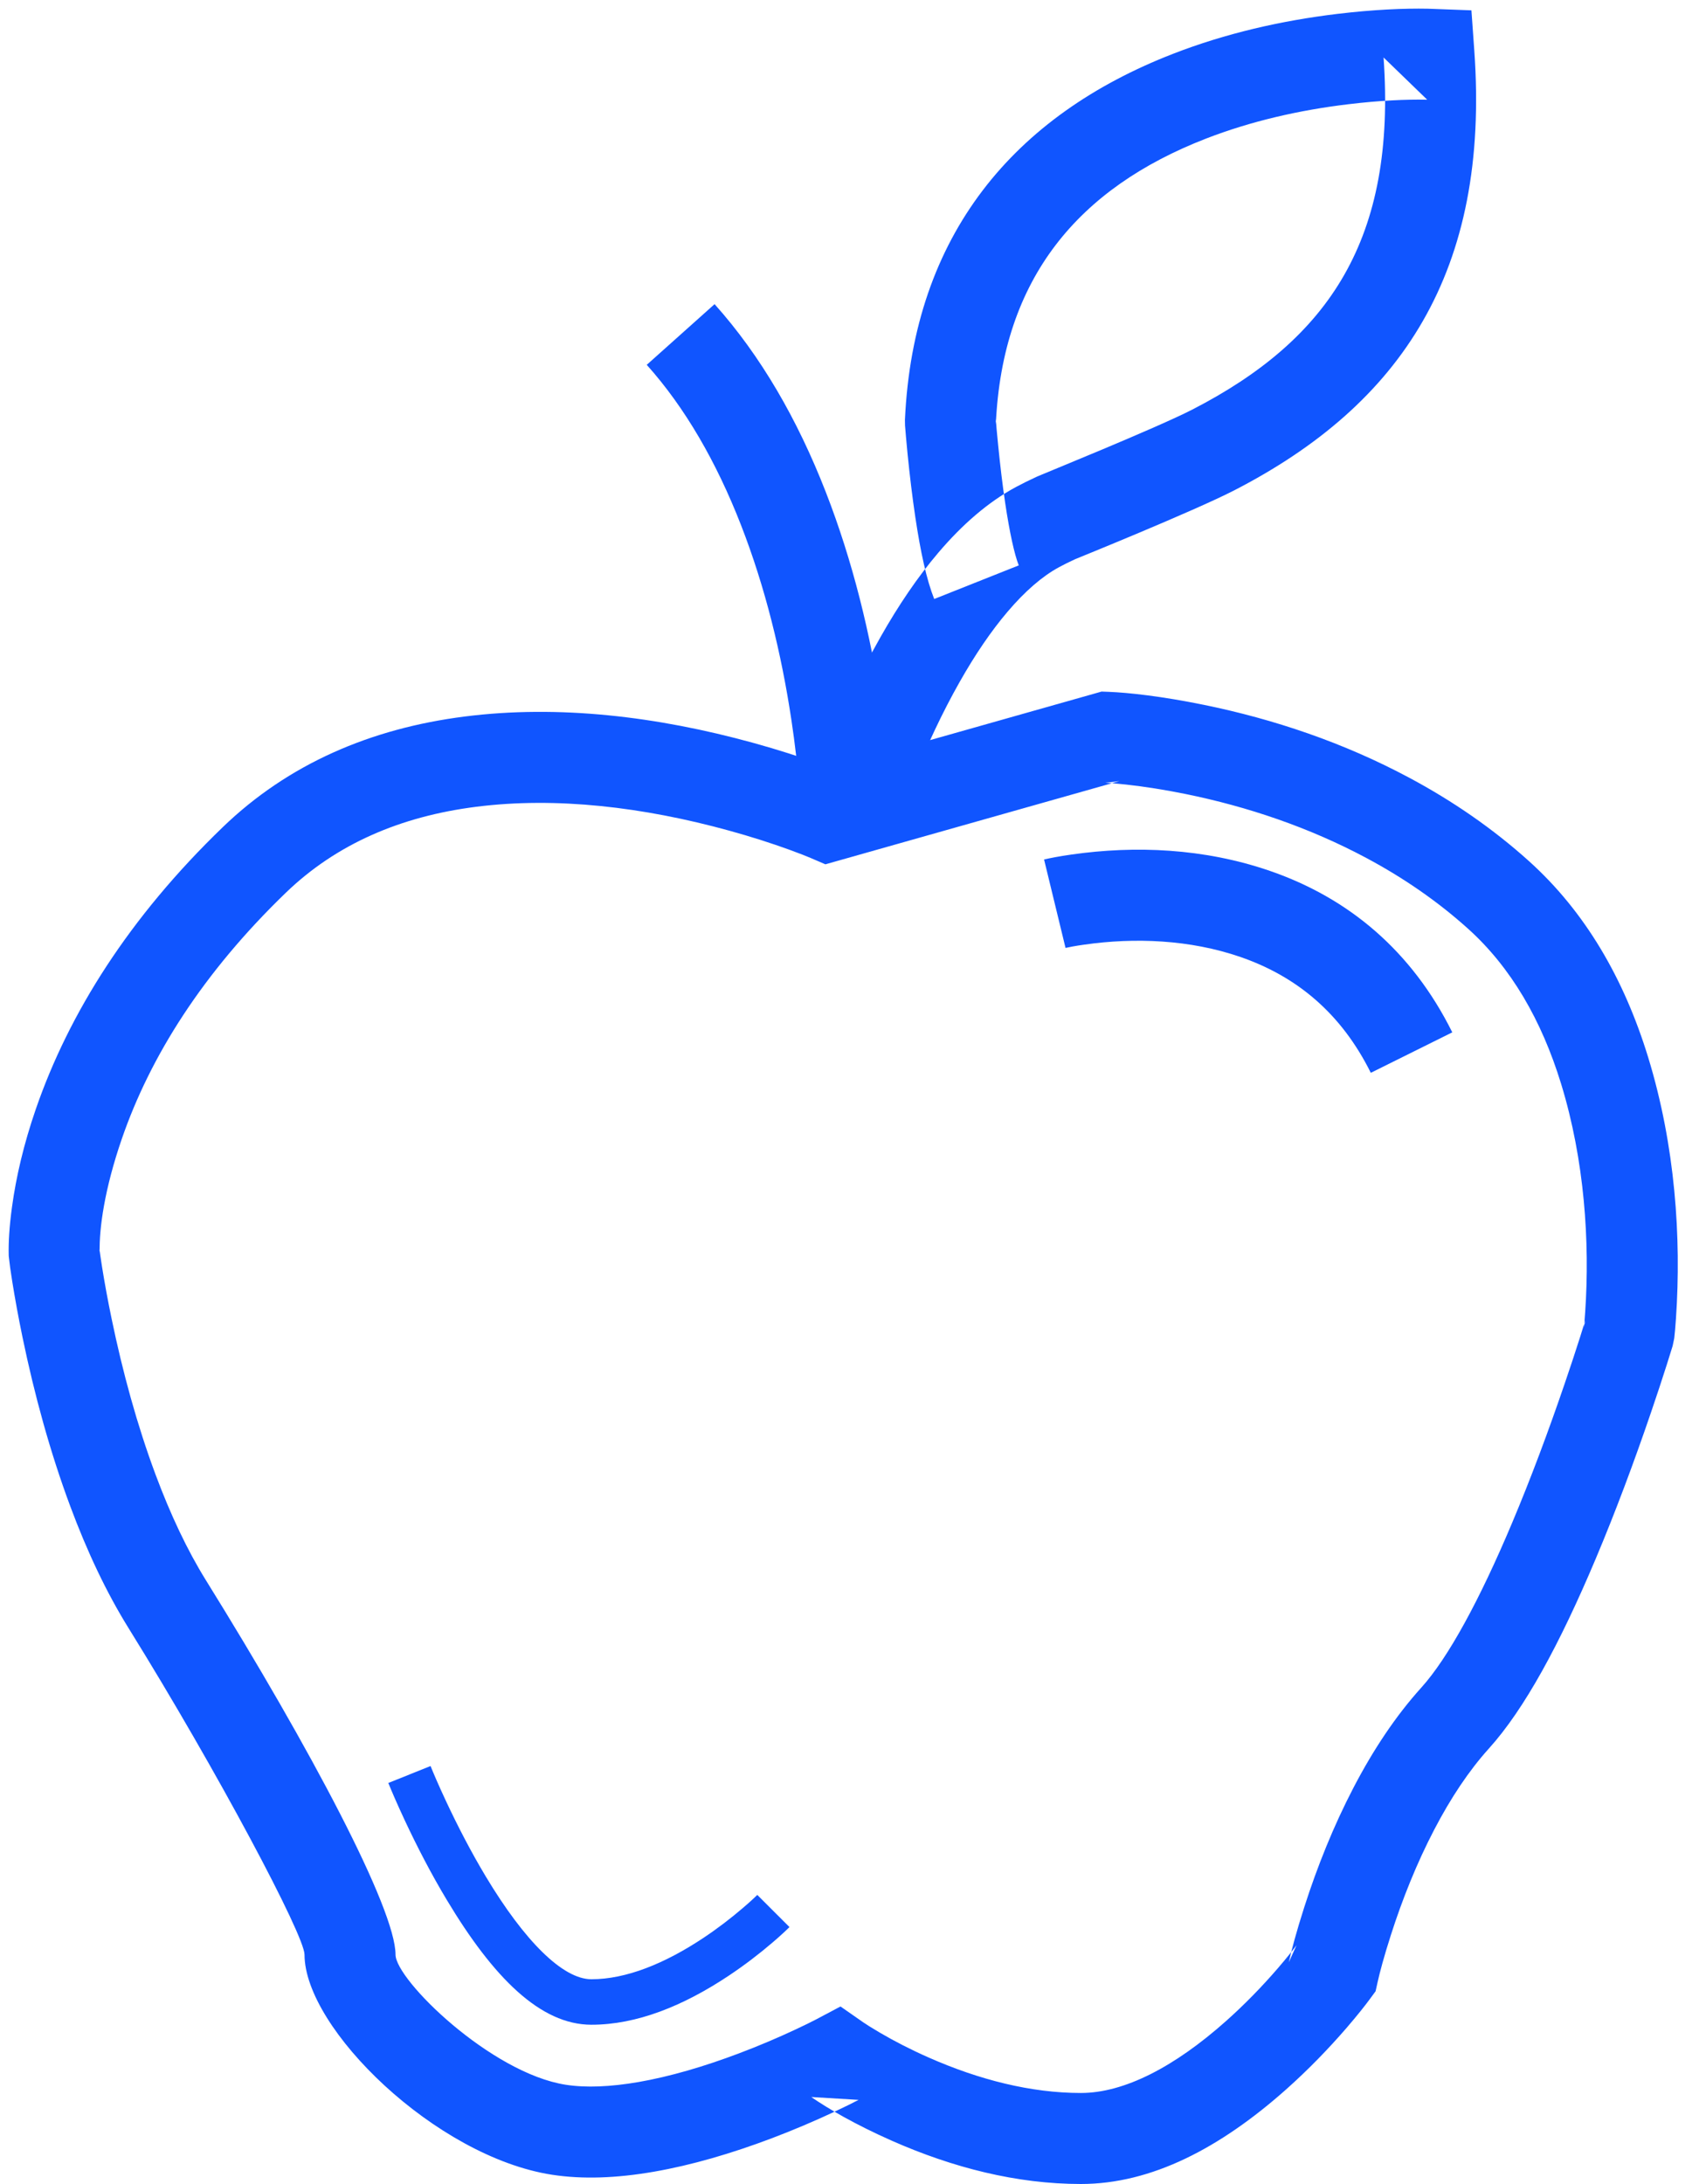 <?xml version="1.0" encoding="UTF-8" standalone="no"?>
<svg width="50px" height="64px" viewBox="0 0 50 64" version="1.1" xmlns="http://www.w3.org/2000/svg" xmlns:xlink="http://www.w3.org/1999/xlink">
    <!-- Generator: Sketch 3.8.3 (29802) - http://www.bohemiancoding.com/sketch -->
    <title>blue/icon-large-apple-alt-blue</title>
    <desc>Created with Sketch.</desc>
    <defs></defs>
    <g id="blue,-base" stroke="none" stroke-width="1" fill="none" fill-rule="evenodd">
        <g id="icons,-large-detailed-(blue)" transform="translate(-97, -248)" fill="#1055FF">
            <g id="blue/icon-large-apple-alt-blue" transform="translate(97, 248)">
                <path d="M26.127,23.621 C26.122,23.462 26.107,23.183 26.077,22.8 C26.026,22.172 25.948,21.476 25.836,20.727 C25.515,18.583 24.989,16.437 24.203,14.42 C23.374,12.293 22.3,10.43 20.943,8.913 L18.955,10.691 C20.081,11.949 20.997,13.539 21.718,15.388 C22.425,17.202 22.905,19.16 23.198,21.121 C23.301,21.808 23.373,22.445 23.419,23.015 C23.446,23.35 23.458,23.584 23.461,23.699 L26.127,23.621 L26.127,23.621 Z" id="Path-1"></path>
                <path d="M24.812,22.692 C24.664,22.628 24.404,22.524 24.046,22.394 C23.459,22.181 22.8,21.969 22.082,21.771 C19.255,20.991 16.363,20.648 13.62,20.997 C10.861,21.347 8.448,22.388 6.528,24.24 C3.786,26.884 2.019,29.693 1.05,32.5 C0.697,33.523 0.472,34.485 0.352,35.367 C0.271,35.954 0.247,36.422 0.255,36.753 C0.256,36.789 0.256,36.789 0.256,36.808 C0.28,37.035 0.311,37.253 0.359,37.553 C0.438,38.046 0.537,38.594 0.659,39.183 C1.008,40.869 1.469,42.556 2.06,44.142 C2.555,45.471 3.122,46.672 3.771,47.716 C6.383,51.922 8.925,56.719 8.925,57.278 C8.925,59.442 12.77,63.201 16.175,63.728 C17.082,63.868 18.084,63.828 19.17,63.639 C20.274,63.447 21.431,63.108 22.606,62.665 C23.253,62.42 23.866,62.159 24.427,61.896 C24.768,61.737 25.019,61.612 25.163,61.535 L23.777,61.451 C24.257,61.785 25.07,62.26 26.136,62.731 C27.926,63.522 29.798,64 31.679,64 C33.75,64 35.763,62.945 37.698,61.225 C38.344,60.65 38.937,60.037 39.467,59.424 C39.787,59.052 40.019,58.758 40.15,58.578 L40.316,58.352 L40.377,58.078 C40.434,57.817 40.562,57.333 40.765,56.702 C41.103,55.646 41.526,54.592 42.034,53.618 C42.517,52.69 43.053,51.886 43.634,51.242 C44.68,50.085 45.716,48.173 46.77,45.673 C47.346,44.307 47.89,42.85 48.387,41.393 C48.561,40.884 48.717,40.411 48.852,39.986 C48.934,39.729 48.991,39.543 49.022,39.442 L49.069,39.217 C49.083,39.101 49.102,38.903 49.12,38.63 C49.28,36.269 49.1,33.577 48.305,30.984 C47.598,28.68 46.461,26.72 44.812,25.235 C43.756,24.284 42.579,23.473 41.305,22.792 C39.381,21.762 37.331,21.073 35.283,20.655 C34.05,20.403 33.079,20.297 32.496,20.274 L32.285,20.266 L32.081,20.324 L23.921,22.633 L24.812,22.692 L24.812,22.692 Z M23.756,25.141 L24.191,25.328 L24.647,25.199 L32.808,22.89 L32.393,22.939 C32.491,22.943 32.701,22.958 33.007,22.991 C33.53,23.049 34.117,23.139 34.75,23.268 C36.561,23.637 38.37,24.246 40.047,25.143 C41.138,25.726 42.137,26.415 43.028,27.217 C44.285,28.349 45.181,29.894 45.755,31.766 C46.439,33.997 46.599,36.386 46.459,38.45 C46.444,38.675 46.43,38.827 46.421,38.898 L46.468,38.673 C46.442,38.762 46.388,38.934 46.311,39.177 C46.181,39.585 46.031,40.041 45.863,40.532 C45.385,41.934 44.862,43.335 44.313,44.637 C43.368,46.879 42.446,48.58 41.655,49.455 C40.909,50.281 40.25,51.27 39.669,52.385 C39.085,53.506 38.607,54.697 38.226,55.887 C37.996,56.603 37.847,57.166 37.773,57.503 L37.999,57.003 C37.907,57.128 37.719,57.367 37.448,57.682 C36.991,58.211 36.478,58.741 35.925,59.232 C34.433,60.559 32.956,61.333 31.679,61.333 C30.214,61.333 28.691,60.945 27.214,60.292 C26.69,60.061 26.211,59.813 25.79,59.567 C25.544,59.423 25.377,59.316 25.301,59.263 L24.634,58.798 L23.915,59.179 C23.809,59.235 23.597,59.341 23.299,59.48 C22.796,59.715 22.244,59.951 21.663,60.17 C20.635,60.559 19.633,60.852 18.714,61.012 C17.893,61.154 17.171,61.184 16.583,61.092 C14.391,60.753 11.592,58.017 11.592,57.278 C11.592,55.943 9.104,51.248 6.036,46.309 C5.489,45.429 4.996,44.384 4.559,43.211 C4.02,41.765 3.594,40.205 3.271,38.643 C3.157,38.095 3.065,37.587 2.992,37.133 C2.95,36.864 2.923,36.677 2.912,36.583 C2.921,36.698 2.921,36.698 2.921,36.692 C2.905,35.998 3.063,34.842 3.571,33.371 C4.404,30.956 5.944,28.508 8.379,26.159 C9.856,24.735 11.735,23.924 13.956,23.642 C16.299,23.344 18.858,23.648 21.374,24.342 C22.02,24.52 22.613,24.711 23.136,24.901 C23.443,25.013 23.655,25.097 23.756,25.141 L23.756,25.141 Z" id="Path-2"></path>
                <path d="M26.32,24.064 C26.397,23.822 26.554,23.378 26.785,22.8 C27.172,21.836 27.622,20.872 28.128,19.98 C28.576,19.188 29.047,18.493 29.531,17.925 C30.039,17.327 30.548,16.886 31.04,16.62 C31.176,16.546 31.333,16.469 31.514,16.385 C31.528,16.379 34.986,14.98 36.17,14.371 C41.077,11.845 43.668,7.95 43.21,1.496 L43.125,0.303 L41.93,0.258 C41.907,0.257 41.907,0.257 41.838,0.255 C41.172,0.242 40.264,0.279 39.196,0.407 C37.55,0.605 35.917,0.979 34.377,1.578 C29.728,3.384 26.768,6.875 26.522,12.308 L26.525,12.468 C26.538,12.64 26.563,12.933 26.6,13.309 C26.663,13.935 26.738,14.562 26.826,15.152 C26.98,16.18 27.155,16.986 27.38,17.553 L29.858,16.568 C29.73,16.244 29.588,15.594 29.463,14.757 C29.382,14.216 29.312,13.63 29.254,13.044 C29.218,12.692 29.195,12.42 29.184,12.269 L29.186,12.428 C29.38,8.145 31.611,5.513 35.342,4.063 C36.656,3.553 38.076,3.227 39.514,3.055 C40.449,2.942 41.236,2.91 41.785,2.921 C41.829,2.922 41.829,2.922 41.829,2.922 L40.55,1.684 C40.926,6.988 38.968,9.931 34.949,12 C33.896,12.542 30.516,13.909 30.4,13.963 C30.169,14.069 29.961,14.172 29.769,14.275 C28.958,14.715 28.207,15.366 27.5,16.197 C26.897,16.905 26.334,17.736 25.808,18.665 C25.238,19.671 24.738,20.74 24.31,21.808 C24.052,22.451 23.874,22.955 23.779,23.256 L26.32,24.064 L26.32,24.064 Z" id="Path-3"></path>
                <path d="M31.229,27.778 C31.314,27.758 31.505,27.72 31.782,27.681 C33.257,27.471 34.875,27.532 36.357,28.044 C38.013,28.617 39.311,29.698 40.176,31.438 L42.564,30.252 C41.376,27.861 39.523,26.317 37.228,25.524 C35.286,24.853 33.265,24.776 31.406,25.041 C31.04,25.093 30.765,25.147 30.6,25.187 L31.229,27.778 L31.229,27.778 Z" id="Path-4"></path>
                <path d="M11.381,52.248 C11.469,52.467 11.63,52.843 11.854,53.324 C12.228,54.124 12.644,54.925 13.095,55.676 C14.463,57.957 15.84,59.333 17.333,59.333 C18.656,59.333 20.02,58.788 21.37,57.888 C21.831,57.58 22.258,57.252 22.642,56.923 C22.875,56.724 23.043,56.566 23.138,56.471 L22.195,55.529 C22.123,55.6 21.98,55.735 21.774,55.91 C21.429,56.206 21.044,56.503 20.63,56.779 C19.48,57.546 18.344,58 17.333,58 C16.494,58 15.37,56.877 14.238,54.99 C13.814,54.283 13.418,53.522 13.062,52.76 C12.849,52.303 12.698,51.95 12.619,51.752 L11.381,52.248 L11.381,52.248 Z" id="Path-22"></path>
            </g>
        </g>
    </g>
</svg>
